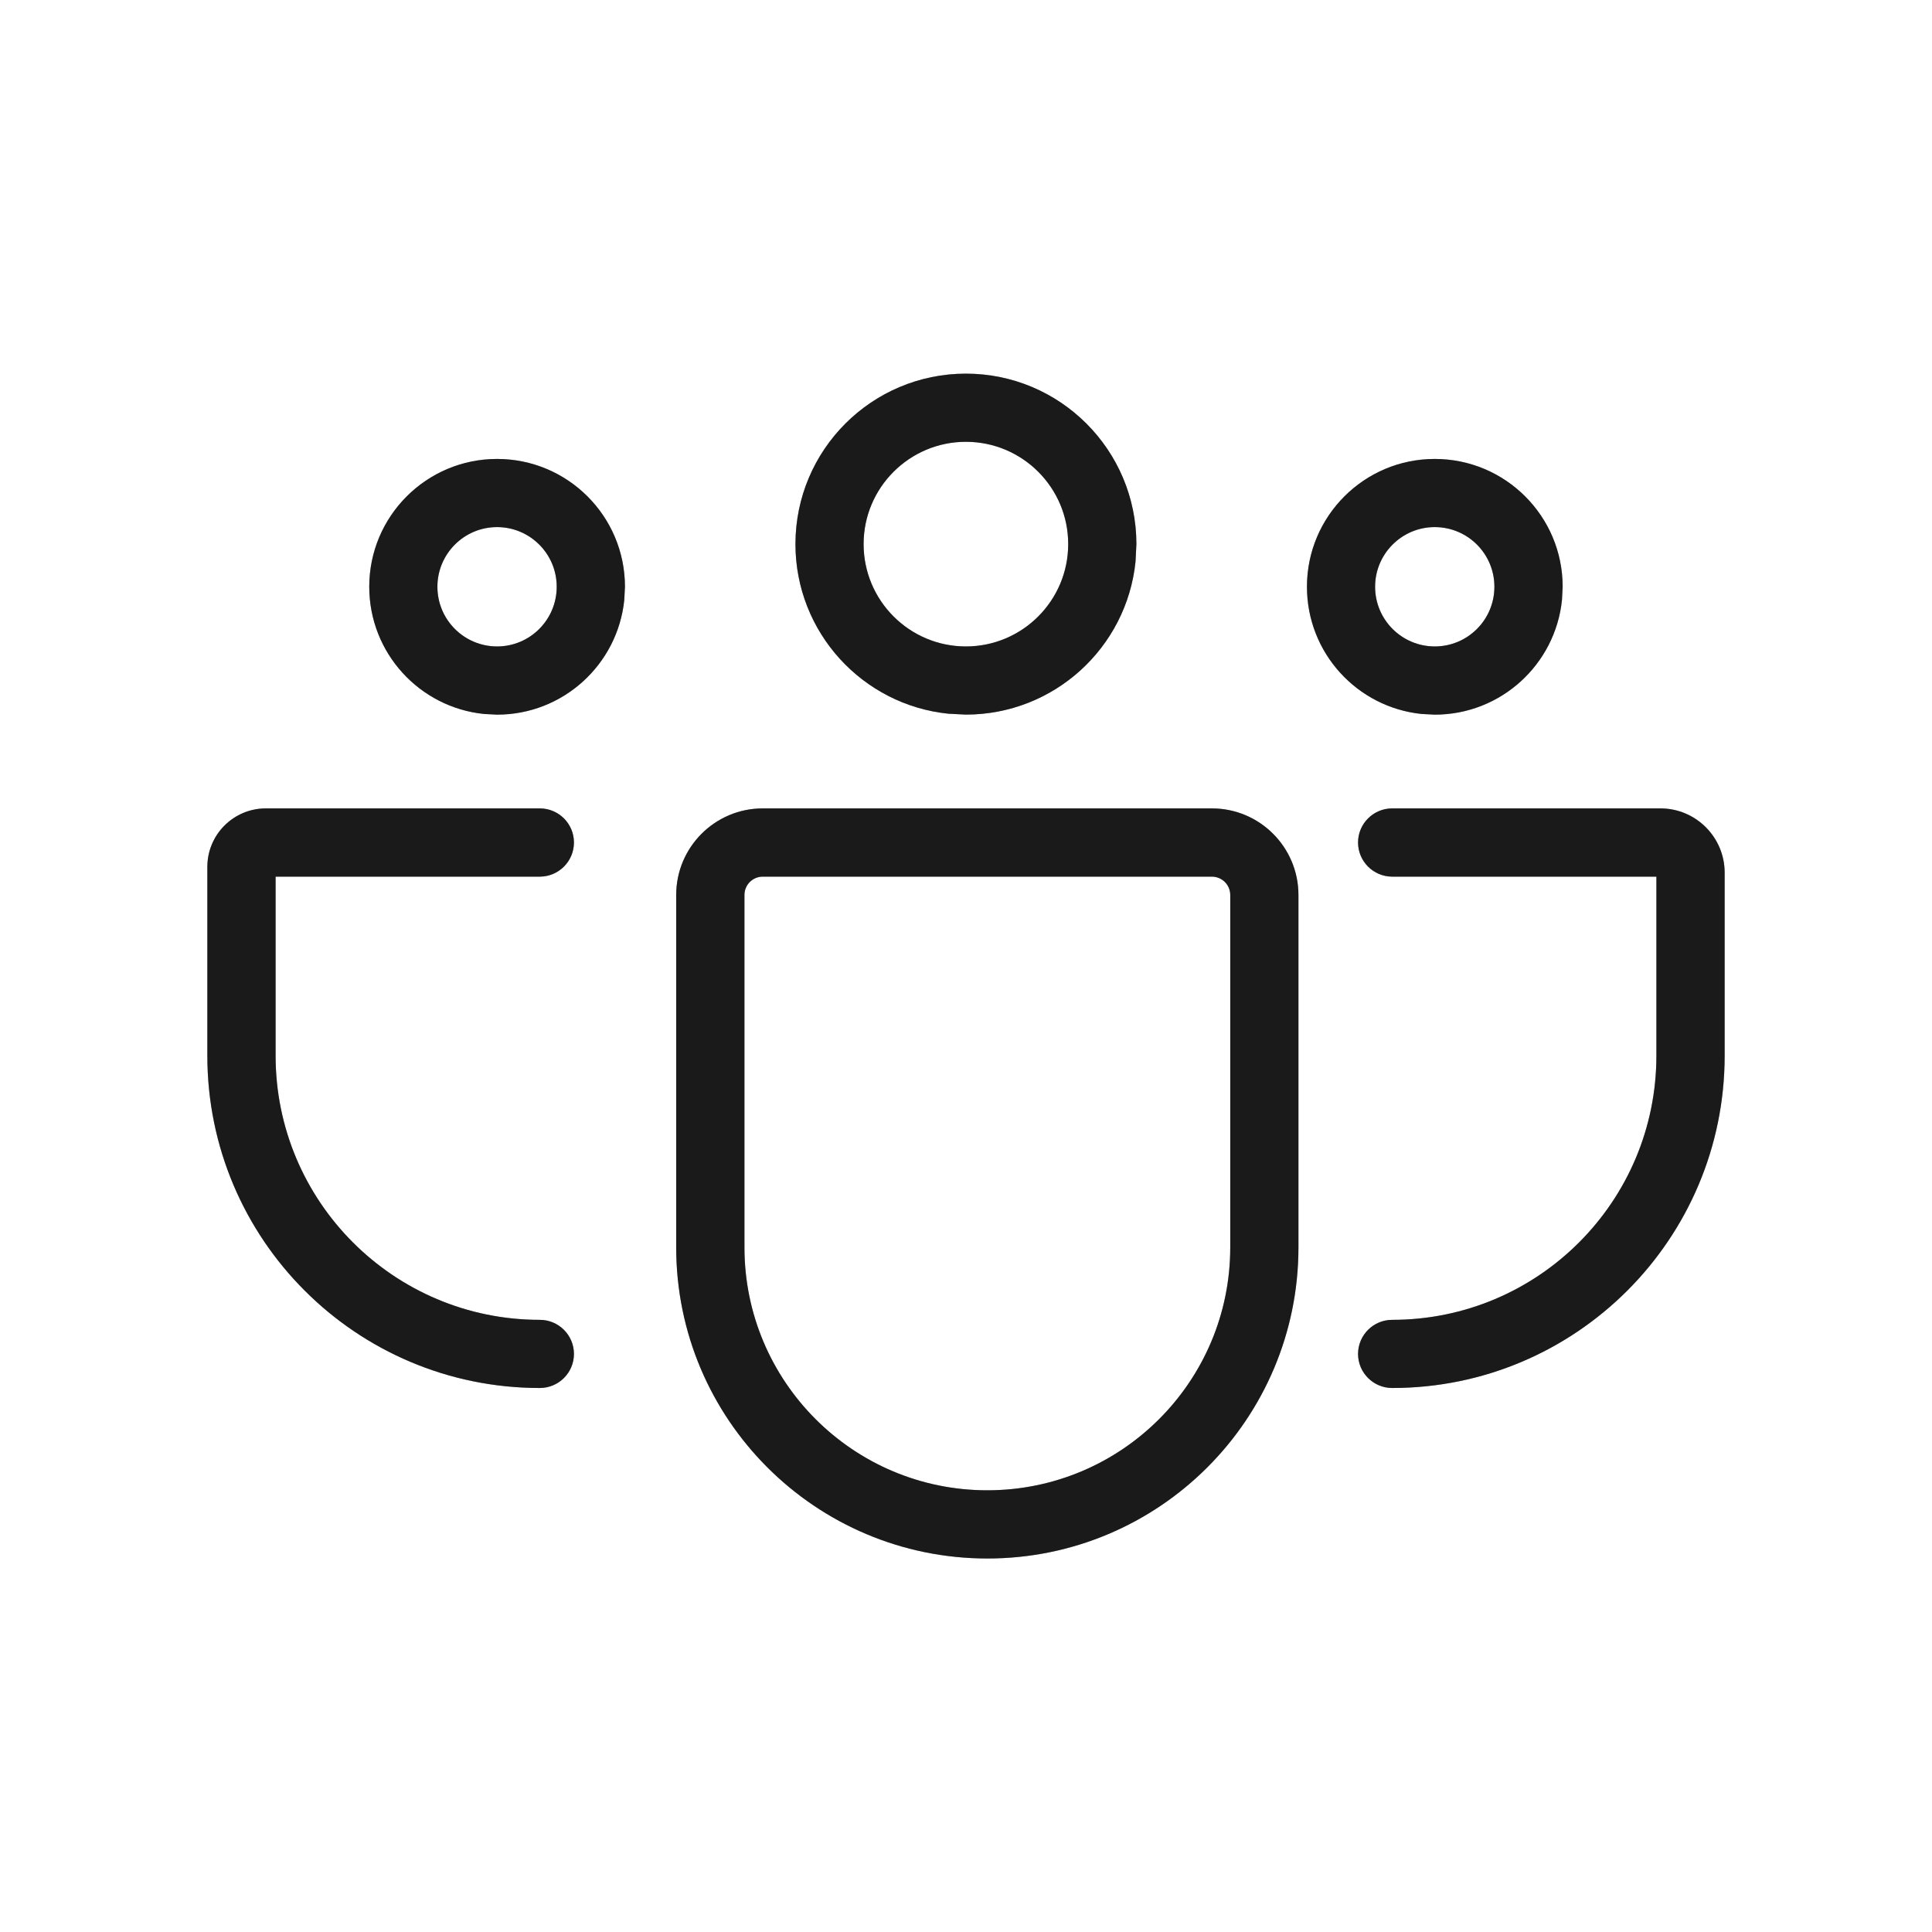 <svg width="40" height="40" viewBox="0 0 40 40" fill="none" xmlns="http://www.w3.org/2000/svg">
<path d="M22.116 11.265C22.116 10.095 21.167 9.147 19.997 9.147C18.828 9.148 17.88 10.096 17.88 11.265C17.88 12.434 18.828 13.383 19.997 13.384V14.795L19.638 14.777C17.858 14.597 16.469 13.092 16.469 11.265C16.469 9.316 18.049 7.737 19.997 7.736C21.946 7.736 23.527 9.316 23.528 11.265L23.51 11.626C23.329 13.406 21.825 14.795 19.997 14.795V13.384C21.167 13.384 22.116 12.434 22.116 11.265Z" fill="#2B2828"/>
<path d="M22.116 11.265C22.116 10.095 21.167 9.147 19.997 9.147C18.828 9.148 17.88 10.096 17.88 11.265C17.88 12.434 18.828 13.383 19.997 13.384V14.795L19.638 14.777C17.858 14.597 16.469 13.092 16.469 11.265C16.469 9.316 18.049 7.737 19.997 7.736C21.946 7.736 23.527 9.316 23.528 11.265L23.51 11.626C23.329 13.406 21.825 14.795 19.997 14.795V13.384C21.167 13.384 22.116 12.434 22.116 11.265Z" fill="black" fill-opacity="0.2"/>
<path d="M22.116 11.265C22.116 10.095 21.167 9.147 19.997 9.147C18.828 9.148 17.88 10.096 17.88 11.265C17.88 12.434 18.828 13.383 19.997 13.384V14.795L19.638 14.777C17.858 14.597 16.469 13.092 16.469 11.265C16.469 9.316 18.049 7.737 19.997 7.736C21.946 7.736 23.527 9.316 23.528 11.265L23.51 11.626C23.329 13.406 21.825 14.795 19.997 14.795V13.384C21.167 13.384 22.116 12.434 22.116 11.265Z" fill="black" fill-opacity="0.2"/>
<path d="M30.94 12.148C30.94 11.466 30.387 10.913 29.705 10.913C29.023 10.913 28.47 11.467 28.47 12.148C28.47 12.831 29.023 13.383 29.705 13.384V14.796L29.435 14.782C28.1 14.646 27.059 13.519 27.059 12.148C27.059 10.687 28.244 9.502 29.705 9.502C31.167 9.502 32.353 10.687 32.353 12.148L32.339 12.42C32.203 13.755 31.075 14.796 29.705 14.796V13.384C30.387 13.384 30.94 12.831 30.94 12.148Z" fill="#2B2828"/>
<path d="M30.94 12.148C30.94 11.466 30.387 10.913 29.705 10.913C29.023 10.913 28.47 11.467 28.47 12.148C28.47 12.831 29.023 13.383 29.705 13.384V14.796L29.435 14.782C28.1 14.646 27.059 13.519 27.059 12.148C27.059 10.687 28.244 9.502 29.705 9.502C31.167 9.502 32.353 10.687 32.353 12.148L32.339 12.42C32.203 13.755 31.075 14.796 29.705 14.796V13.384C30.387 13.384 30.94 12.831 30.94 12.148Z" fill="black" fill-opacity="0.2"/>
<path d="M30.94 12.148C30.94 11.466 30.387 10.913 29.705 10.913C29.023 10.913 28.47 11.467 28.47 12.148C28.47 12.831 29.023 13.383 29.705 13.384V14.796L29.435 14.782C28.1 14.646 27.059 13.519 27.059 12.148C27.059 10.687 28.244 9.502 29.705 9.502C31.167 9.502 32.353 10.687 32.353 12.148L32.339 12.42C32.203 13.755 31.075 14.796 29.705 14.796V13.384C30.387 13.384 30.94 12.831 30.94 12.148Z" fill="black" fill-opacity="0.2"/>
<path d="M11.526 12.148C11.526 11.466 10.973 10.913 10.291 10.913C9.609 10.913 9.056 11.467 9.056 12.148C9.056 12.831 9.609 13.383 10.291 13.384V14.796L10.021 14.782C8.686 14.646 7.645 13.519 7.645 12.148C7.645 10.687 8.83 9.502 10.291 9.502C11.753 9.502 12.939 10.687 12.939 12.148L12.925 12.42C12.789 13.755 11.661 14.796 10.291 14.796V13.384C10.973 13.384 11.526 12.831 11.526 12.148Z" fill="#2B2828"/>
<path d="M11.526 12.148C11.526 11.466 10.973 10.913 10.291 10.913C9.609 10.913 9.056 11.467 9.056 12.148C9.056 12.831 9.609 13.383 10.291 13.384V14.796L10.021 14.782C8.686 14.646 7.645 13.519 7.645 12.148C7.645 10.687 8.83 9.502 10.291 9.502C11.753 9.502 12.939 10.687 12.939 12.148L12.925 12.42C12.789 13.755 11.661 14.796 10.291 14.796V13.384C10.973 13.384 11.526 12.831 11.526 12.148Z" fill="black" fill-opacity="0.2"/>
<path d="M11.526 12.148C11.526 11.466 10.973 10.913 10.291 10.913C9.609 10.913 9.056 11.467 9.056 12.148C9.056 12.831 9.609 13.383 10.291 13.384V14.796L10.021 14.782C8.686 14.646 7.645 13.519 7.645 12.148C7.645 10.687 8.83 9.502 10.291 9.502C11.753 9.502 12.939 10.687 12.939 12.148L12.925 12.42C12.789 13.755 11.661 14.796 10.291 14.796V13.384C10.973 13.384 11.526 12.831 11.526 12.148Z" fill="black" fill-opacity="0.2"/>
<path d="M25.471 18.529C25.471 18.319 25.3 18.15 25.09 18.15H15.792C15.582 18.15 15.413 18.319 15.413 18.529V25.825C15.413 28.603 17.664 30.855 20.442 30.855C23.22 30.854 25.471 28.603 25.471 25.825V18.529ZM26.883 25.825C26.883 29.383 23.999 32.267 20.442 32.267C16.885 32.267 14 29.383 14 25.825V18.529C14 17.54 14.803 16.737 15.792 16.737H25.09C26.08 16.737 26.882 17.539 26.883 18.529V25.825Z" fill="#2B2828"/>
<path d="M25.471 18.529C25.471 18.319 25.3 18.15 25.09 18.15H15.792C15.582 18.15 15.413 18.319 15.413 18.529V25.825C15.413 28.603 17.664 30.855 20.442 30.855C23.22 30.854 25.471 28.603 25.471 25.825V18.529ZM26.883 25.825C26.883 29.383 23.999 32.267 20.442 32.267C16.885 32.267 14 29.383 14 25.825V18.529C14 17.54 14.803 16.737 15.792 16.737H25.09C26.08 16.737 26.882 17.539 26.883 18.529V25.825Z" fill="black" fill-opacity="0.2"/>
<path d="M25.471 18.529C25.471 18.319 25.3 18.15 25.09 18.15H15.792C15.582 18.15 15.413 18.319 15.413 18.529V25.825C15.413 28.603 17.664 30.855 20.442 30.855C23.22 30.854 25.471 28.603 25.471 25.825V18.529ZM26.883 25.825C26.883 29.383 23.999 32.267 20.442 32.267C16.885 32.267 14 29.383 14 25.825V18.529C14 17.54 14.803 16.737 15.792 16.737H25.09C26.08 16.737 26.882 17.539 26.883 18.529V25.825Z" fill="black" fill-opacity="0.2"/>
<path d="M4.293 21.856V17.948C4.293 17.279 4.836 16.737 5.504 16.737H11.176C11.566 16.737 11.883 17.053 11.883 17.443C11.883 17.833 11.566 18.149 11.176 18.15H5.706V21.856C5.706 24.877 8.155 27.326 11.176 27.326C11.566 27.326 11.882 27.641 11.883 28.031C11.883 28.421 11.566 28.737 11.176 28.737C7.375 28.737 4.293 25.656 4.293 21.856Z" fill="#2B2828"/>
<path d="M4.293 21.856V17.948C4.293 17.279 4.836 16.737 5.504 16.737H11.176C11.566 16.737 11.883 17.053 11.883 17.443C11.883 17.833 11.566 18.149 11.176 18.15H5.706V21.856C5.706 24.877 8.155 27.326 11.176 27.326C11.566 27.326 11.882 27.641 11.883 28.031C11.883 28.421 11.566 28.737 11.176 28.737C7.375 28.737 4.293 25.656 4.293 21.856Z" fill="black" fill-opacity="0.2"/>
<path d="M4.293 21.856V17.948C4.293 17.279 4.836 16.737 5.504 16.737H11.176C11.566 16.737 11.883 17.053 11.883 17.443C11.883 17.833 11.566 18.149 11.176 18.15H5.706V21.856C5.706 24.877 8.155 27.326 11.176 27.326C11.566 27.326 11.882 27.641 11.883 28.031C11.883 28.421 11.566 28.737 11.176 28.737C7.375 28.737 4.293 25.656 4.293 21.856Z" fill="black" fill-opacity="0.2"/>
<path d="M35.707 21.856V18.067C35.707 17.335 35.112 16.737 34.377 16.737H28.824C28.434 16.737 28.117 17.053 28.117 17.443C28.117 17.833 28.434 18.149 28.824 18.15H34.294V21.856C34.294 24.877 31.845 27.326 28.824 27.326C28.434 27.326 28.118 27.641 28.117 28.031C28.117 28.421 28.434 28.737 28.824 28.737C32.625 28.737 35.707 25.656 35.707 21.856Z" fill="#2B2828"/>
<path d="M35.707 21.856V18.067C35.707 17.335 35.112 16.737 34.377 16.737H28.824C28.434 16.737 28.117 17.053 28.117 17.443C28.117 17.833 28.434 18.149 28.824 18.15H34.294V21.856C34.294 24.877 31.845 27.326 28.824 27.326C28.434 27.326 28.118 27.641 28.117 28.031C28.117 28.421 28.434 28.737 28.824 28.737C32.625 28.737 35.707 25.656 35.707 21.856Z" fill="black" fill-opacity="0.2"/>
<path d="M35.707 21.856V18.067C35.707 17.335 35.112 16.737 34.377 16.737H28.824C28.434 16.737 28.117 17.053 28.117 17.443C28.117 17.833 28.434 18.149 28.824 18.15H34.294V21.856C34.294 24.877 31.845 27.326 28.824 27.326C28.434 27.326 28.118 27.641 28.117 28.031C28.117 28.421 28.434 28.737 28.824 28.737C32.625 28.737 35.707 25.656 35.707 21.856Z" fill="black" fill-opacity="0.2"/>
</svg>
